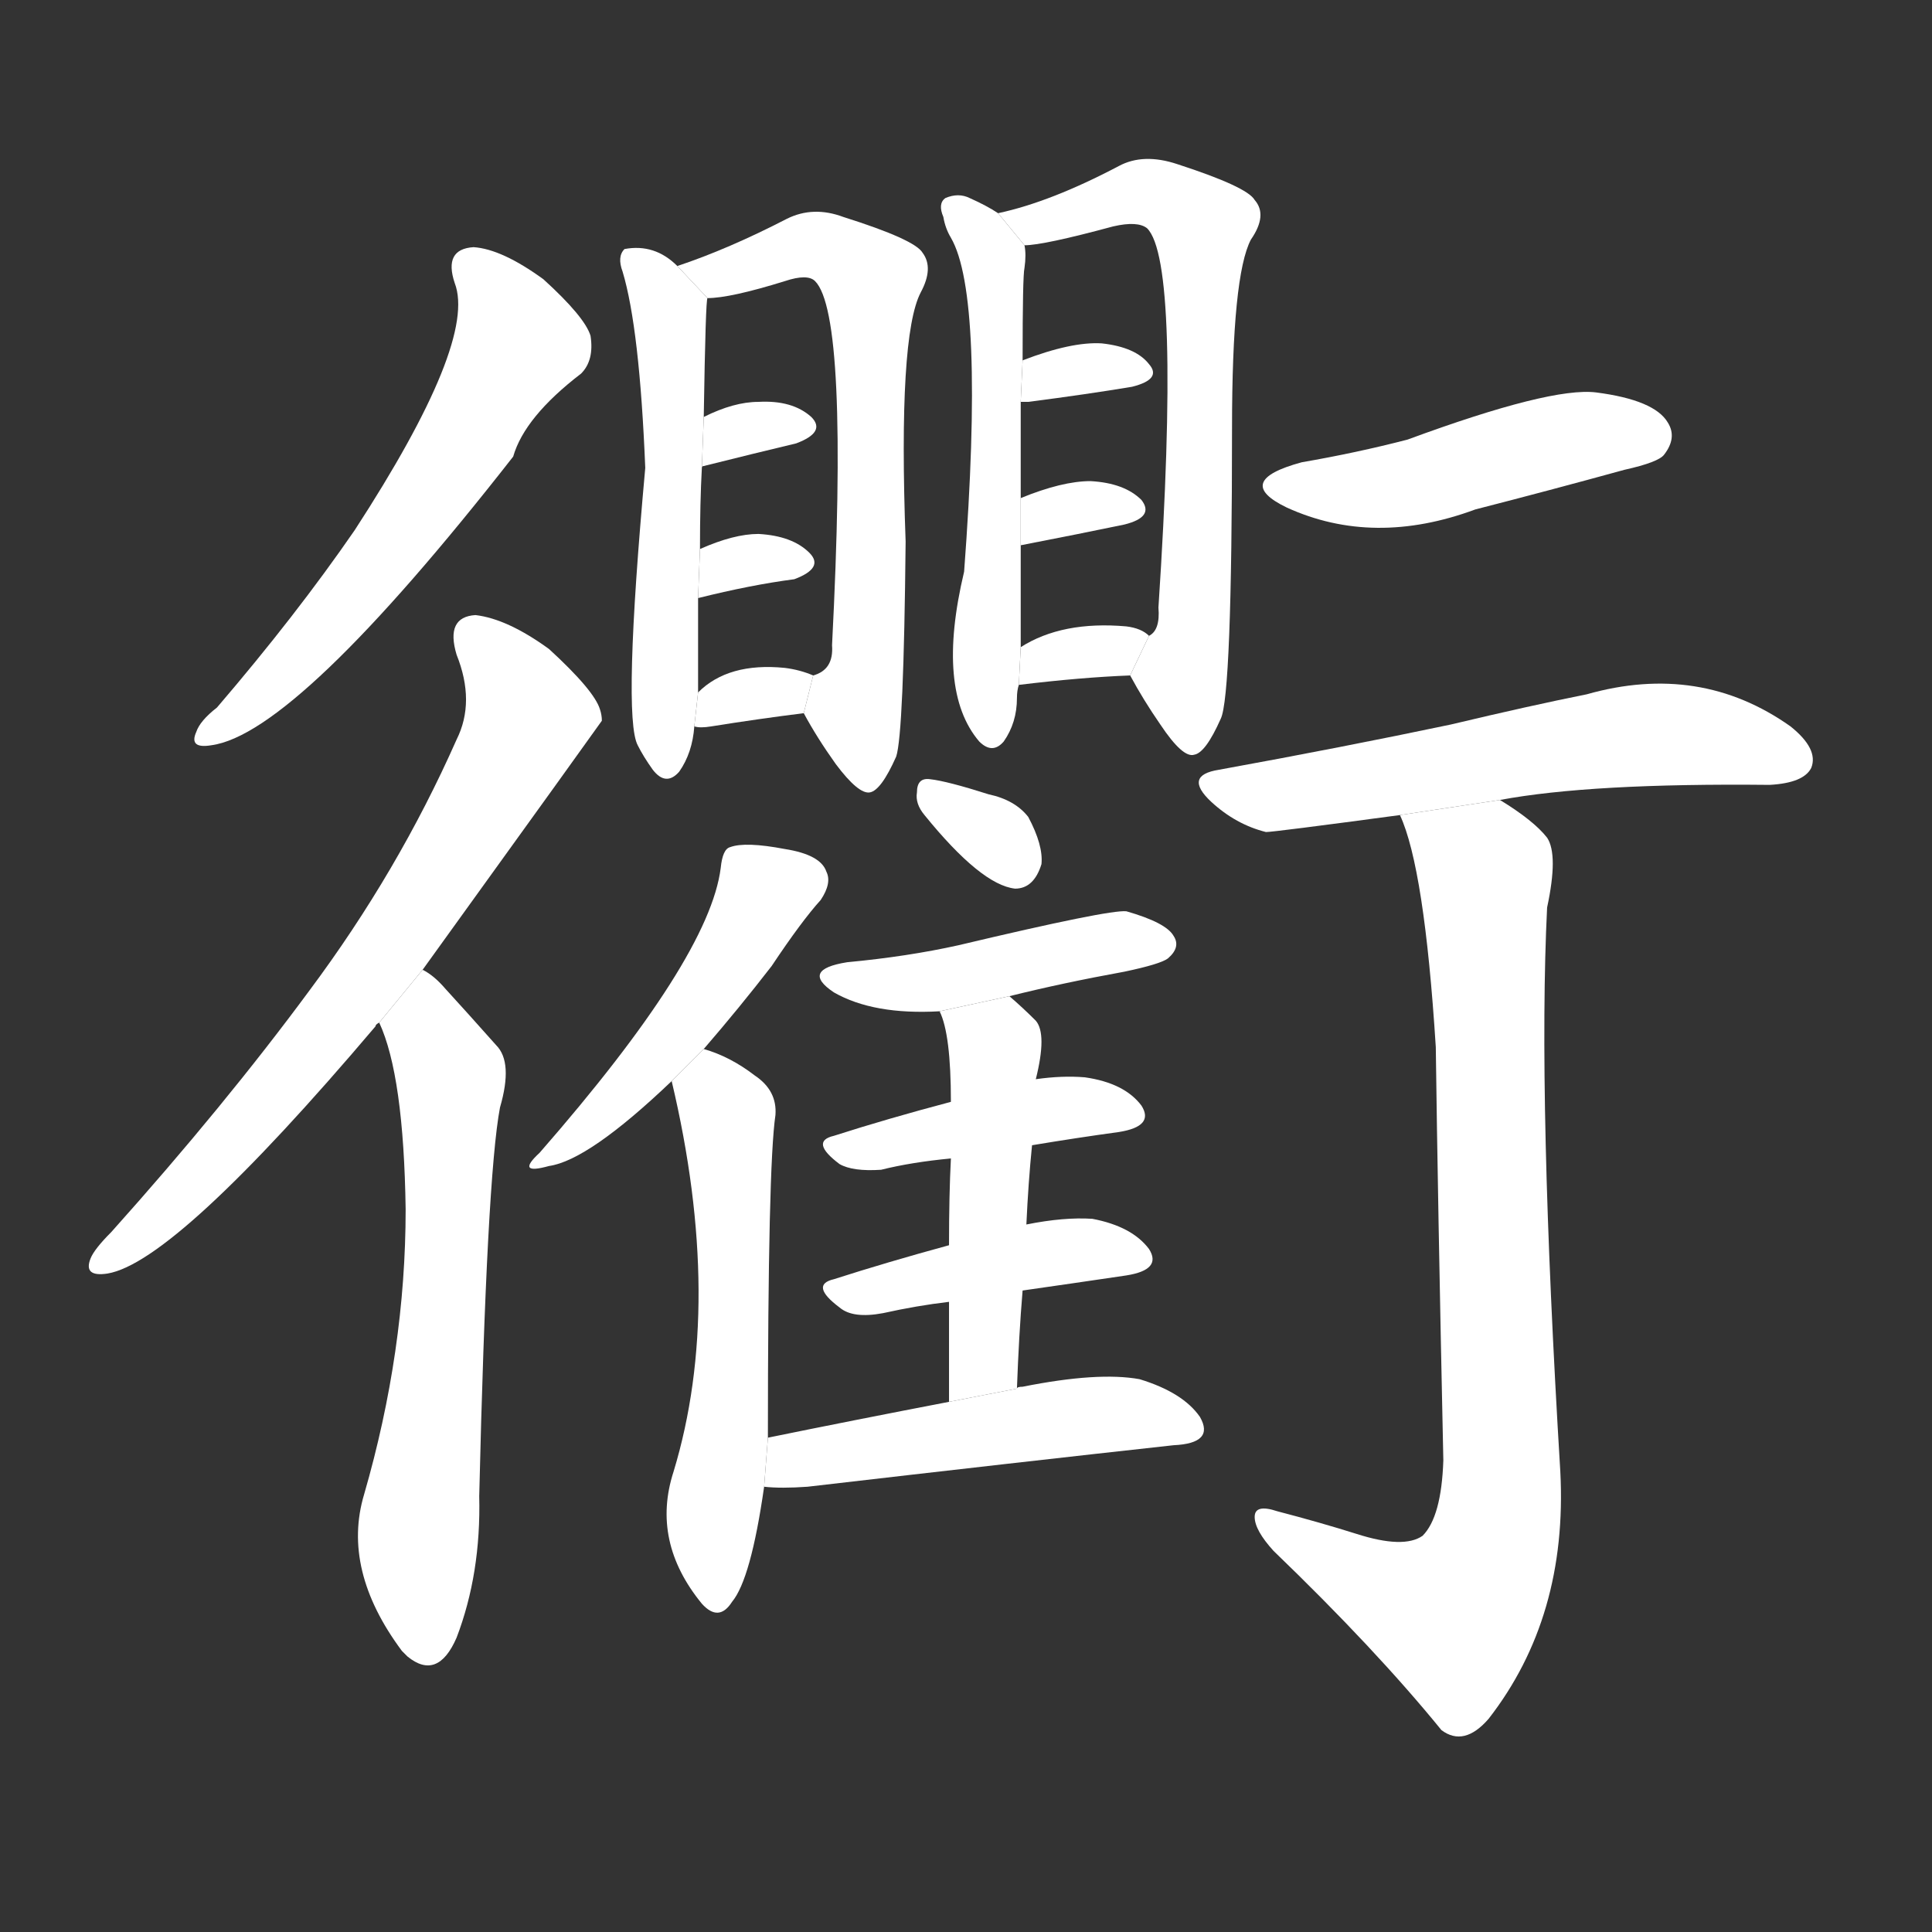 <!-- u8862_qu2_highway_thoroughfare_intersection -->
<!-- 8862 -->
<!-- 8862 -->
<!-- 8862 -->
<svg viewBox="0 0 1024 1024">
  <rect x="0" y="0" width="1024" height="1024" fill="#333333" stroke="none"/>
  <g transform="scale(1, -1) translate(0, -900)">
    <path fill="#FFFFFF" d="M 241 750 Q 253 719 188 619 Q 157 574 115 525 Q 106 518 104 512 Q 100 503 112 505 Q 157 511 272 658 Q 278 679 308 702 Q 315 709 313 722 Q 310 732 288 752 Q 266 768 251 769 Q 235 768 241 750 Z"></path>
    <path fill="#FFFFFF" d="M 224 386 Q 317 515 319 518 Q 319 521 318 524 Q 315 534 291 556 Q 269 572 252 574 Q 236 573 242 553 Q 252 528 242 508 Q 211 438 164 375 Q 119 314 59 247 Q 50 238 48 233 Q 44 223 57 225 Q 93 231 199 356 Q 199 357 201 358 L 224 386 Z"></path>
    <path fill="#FFFFFF" d="M 201 358 Q 214 330 215 259 Q 215 184 193 108 Q 181 68 213 25 Q 214 24 216 22 Q 232 9 242 32 Q 255 66 254 107 Q 258 276 265 313 Q 272 337 263 346 Q 247 364 236 376 Q 230 383 224 386 L 201 358 Z"></path>
    <path fill="#FFFFFF" d="M 359 759 Q 347 771 331 768 Q 327 764 330 756 Q 339 726 342 652 Q 330 520 338 505 Q 341 499 346 492 Q 353 483 360 491 Q 367 501 368 515 L 370 533 Q 370 557 370 583 L 371 609 Q 371 634 372 652 L 373 679 Q 374 742 375 742 L 359 759 Z"></path>
    <path fill="#FFFFFF" d="M 426 522 Q 433 509 443 495 Q 455 479 461 480 Q 467 481 475 499 Q 479 511 480 613 Q 476 722 488 745 Q 495 758 489 766 Q 485 773 447 785 Q 431 791 417 784 Q 386 768 359 759 L 375 742 Q 387 742 416 751 Q 428 755 432 751 Q 450 733 441 558 Q 442 545 431 542 L 426 522 Z"></path>
    <path fill="#FFFFFF" d="M 372 652 Q 372 653 373 653 Q 401 660 422 665 Q 438 671 430 679 Q 420 688 402 687 Q 389 687 373 679 L 372 652 Z"></path>
    <path fill="#FFFFFF" d="M 370 583 Q 398 590 421 593 Q 437 599 429 607 Q 420 616 402 617 Q 389 617 371 609 L 370 583 Z"></path>
    <path fill="#FFFFFF" d="M 368 515 Q 371 514 377 515 Q 402 519 426 522 L 431 542 Q 424 545 416 546 Q 386 549 370 533 L 368 515 Z"></path>
    <path fill="#FFFFFF" d="M 529 787 Q 523 791 514 795 Q 508 798 501 795 Q 497 792 500 785 Q 501 779 504 774 Q 522 743 511 597 Q 496 534 519 507 Q 526 500 532 507 Q 539 517 539 530 Q 539 534 540 537 L 541 557 Q 541 584 541 611 L 541 636 Q 541 666 541 687 L 542 709 Q 542 754 543 758 Q 544 765 543 770 L 529 787 Z"></path>
    <path fill="#FFFFFF" d="M 599 542 Q 606 529 615 516 Q 627 498 633 500 Q 639 501 647 519 Q 653 531 653 673 Q 653 754 663 773 Q 672 786 665 794 Q 661 801 624 813 Q 606 819 593 812 Q 557 793 529 787 L 543 770 Q 553 770 590 780 Q 603 783 608 779 Q 626 761 614 578 Q 615 566 609 563 L 599 542 Z"></path>
    <path fill="#FFFFFF" d="M 541 687 Q 542 687 545 687 Q 576 691 600 695 Q 616 699 609 707 Q 602 716 584 718 Q 568 719 542 709 L 541 687 Z"></path>
    <path fill="#FFFFFF" d="M 541 611 Q 572 617 596 622 Q 612 626 605 635 Q 596 644 578 645 Q 563 645 541 636 L 541 611 Z"></path>
    <path fill="#FFFFFF" d="M 540 537 Q 573 541 599 542 L 609 563 Q 605 567 597 568 Q 563 571 541 557 L 540 537 Z"></path>
    <path fill="#FFFFFF" d="M 373 344 Q 392 366 409 388 Q 425 412 435 423 Q 441 432 438 438 Q 435 447 416 450 Q 395 454 387 451 Q 383 450 382 440 Q 376 392 286 289 Q 273 277 291 282 Q 312 285 356 327 L 373 344 Z"></path>
    <path fill="#FFFFFF" d="M 407 138 Q 407 282 411 309 Q 412 322 400 330 Q 387 340 373 344 L 356 327 Q 384 209 357 120 Q 345 83 372 50 Q 381 40 388 51 Q 398 63 405 112 L 407 138 Z"></path>
    <path fill="#FFFFFF" d="M 490 468 Q 520 431 538 429 Q 548 429 552 442 Q 553 452 545 467 Q 538 476 524 479 Q 502 486 493 487 Q 486 488 486 480 Q 485 474 490 468 Z"></path>
    <path fill="#FFFFFF" d="M 535 372 Q 563 379 596 385 Q 615 389 619 392 Q 626 398 622 404 Q 618 411 597 417 Q 588 418 508 399 Q 481 393 449 390 Q 424 386 442 374 Q 463 362 498 364 L 535 372 Z"></path>
    <path fill="#FFFFFF" d="M 547 293 Q 571 297 593 300 Q 612 303 605 314 Q 596 326 575 329 Q 563 330 549 328 L 504 316 Q 470 307 442 298 Q 429 295 445 283 Q 452 279 467 280 Q 483 284 504 286 L 547 293 Z"></path>
    <path fill="#FFFFFF" d="M 542 216 Q 570 220 597 224 Q 616 227 609 238 Q 600 250 579 254 Q 564 255 544 251 L 503 240 Q 470 231 442 222 Q 429 219 445 207 Q 452 201 468 204 Q 486 208 503 210 L 542 216 Z"></path>
    <path fill="#FFFFFF" d="M 539 164 Q 540 192 542 216 L 544 251 Q 545 273 547 293 L 549 328 Q 555 352 549 359 Q 542 366 535 372 L 498 364 Q 504 352 504 316 L 504 286 Q 503 267 503 240 L 503 210 Q 503 188 503 157 L 539 164 Z"></path>
    <path fill="#FFFFFF" d="M 503 157 Q 451 147 407 138 L 405 112 Q 414 111 428 112 Q 540 125 622 134 Q 644 135 636 149 Q 627 162 604 169 Q 582 173 542 165 Q 539 165 539 164 L 503 157 Z"></path>
    <path fill="#FFFFFF" d="M 690 655 Q 653 645 682 631 Q 728 610 782 630 Q 821 640 861 651 Q 879 655 882 659 Q 889 668 884 676 Q 877 688 846 692 Q 822 695 746 667 Q 719 660 690 655 Z"></path>
    <path fill="#FFFFFF" d="M 795 476 Q 843 485 938 484 Q 956 485 960 493 Q 964 503 949 515 Q 901 549 841 532 Q 811 526 769 516 Q 712 504 646 492 Q 627 489 642 475 Q 655 463 671 459 Q 675 459 742 468 L 795 476 Z"></path>
    <path fill="#FFFFFF" d="M 719 87 Q 700 93 677 99 Q 665 103 665 96 Q 665 89 675 78 Q 729 26 764 -17 Q 776 -26 789 -11 Q 831 43 827 120 Q 815 318 820 419 Q 826 447 820 456 Q 813 465 795 476 L 742 468 Q 755 440 761 345 Q 762 266 765 126 Q 764 96 754 86 Q 744 79 719 87 Z"></path>
  </g>
</svg>

